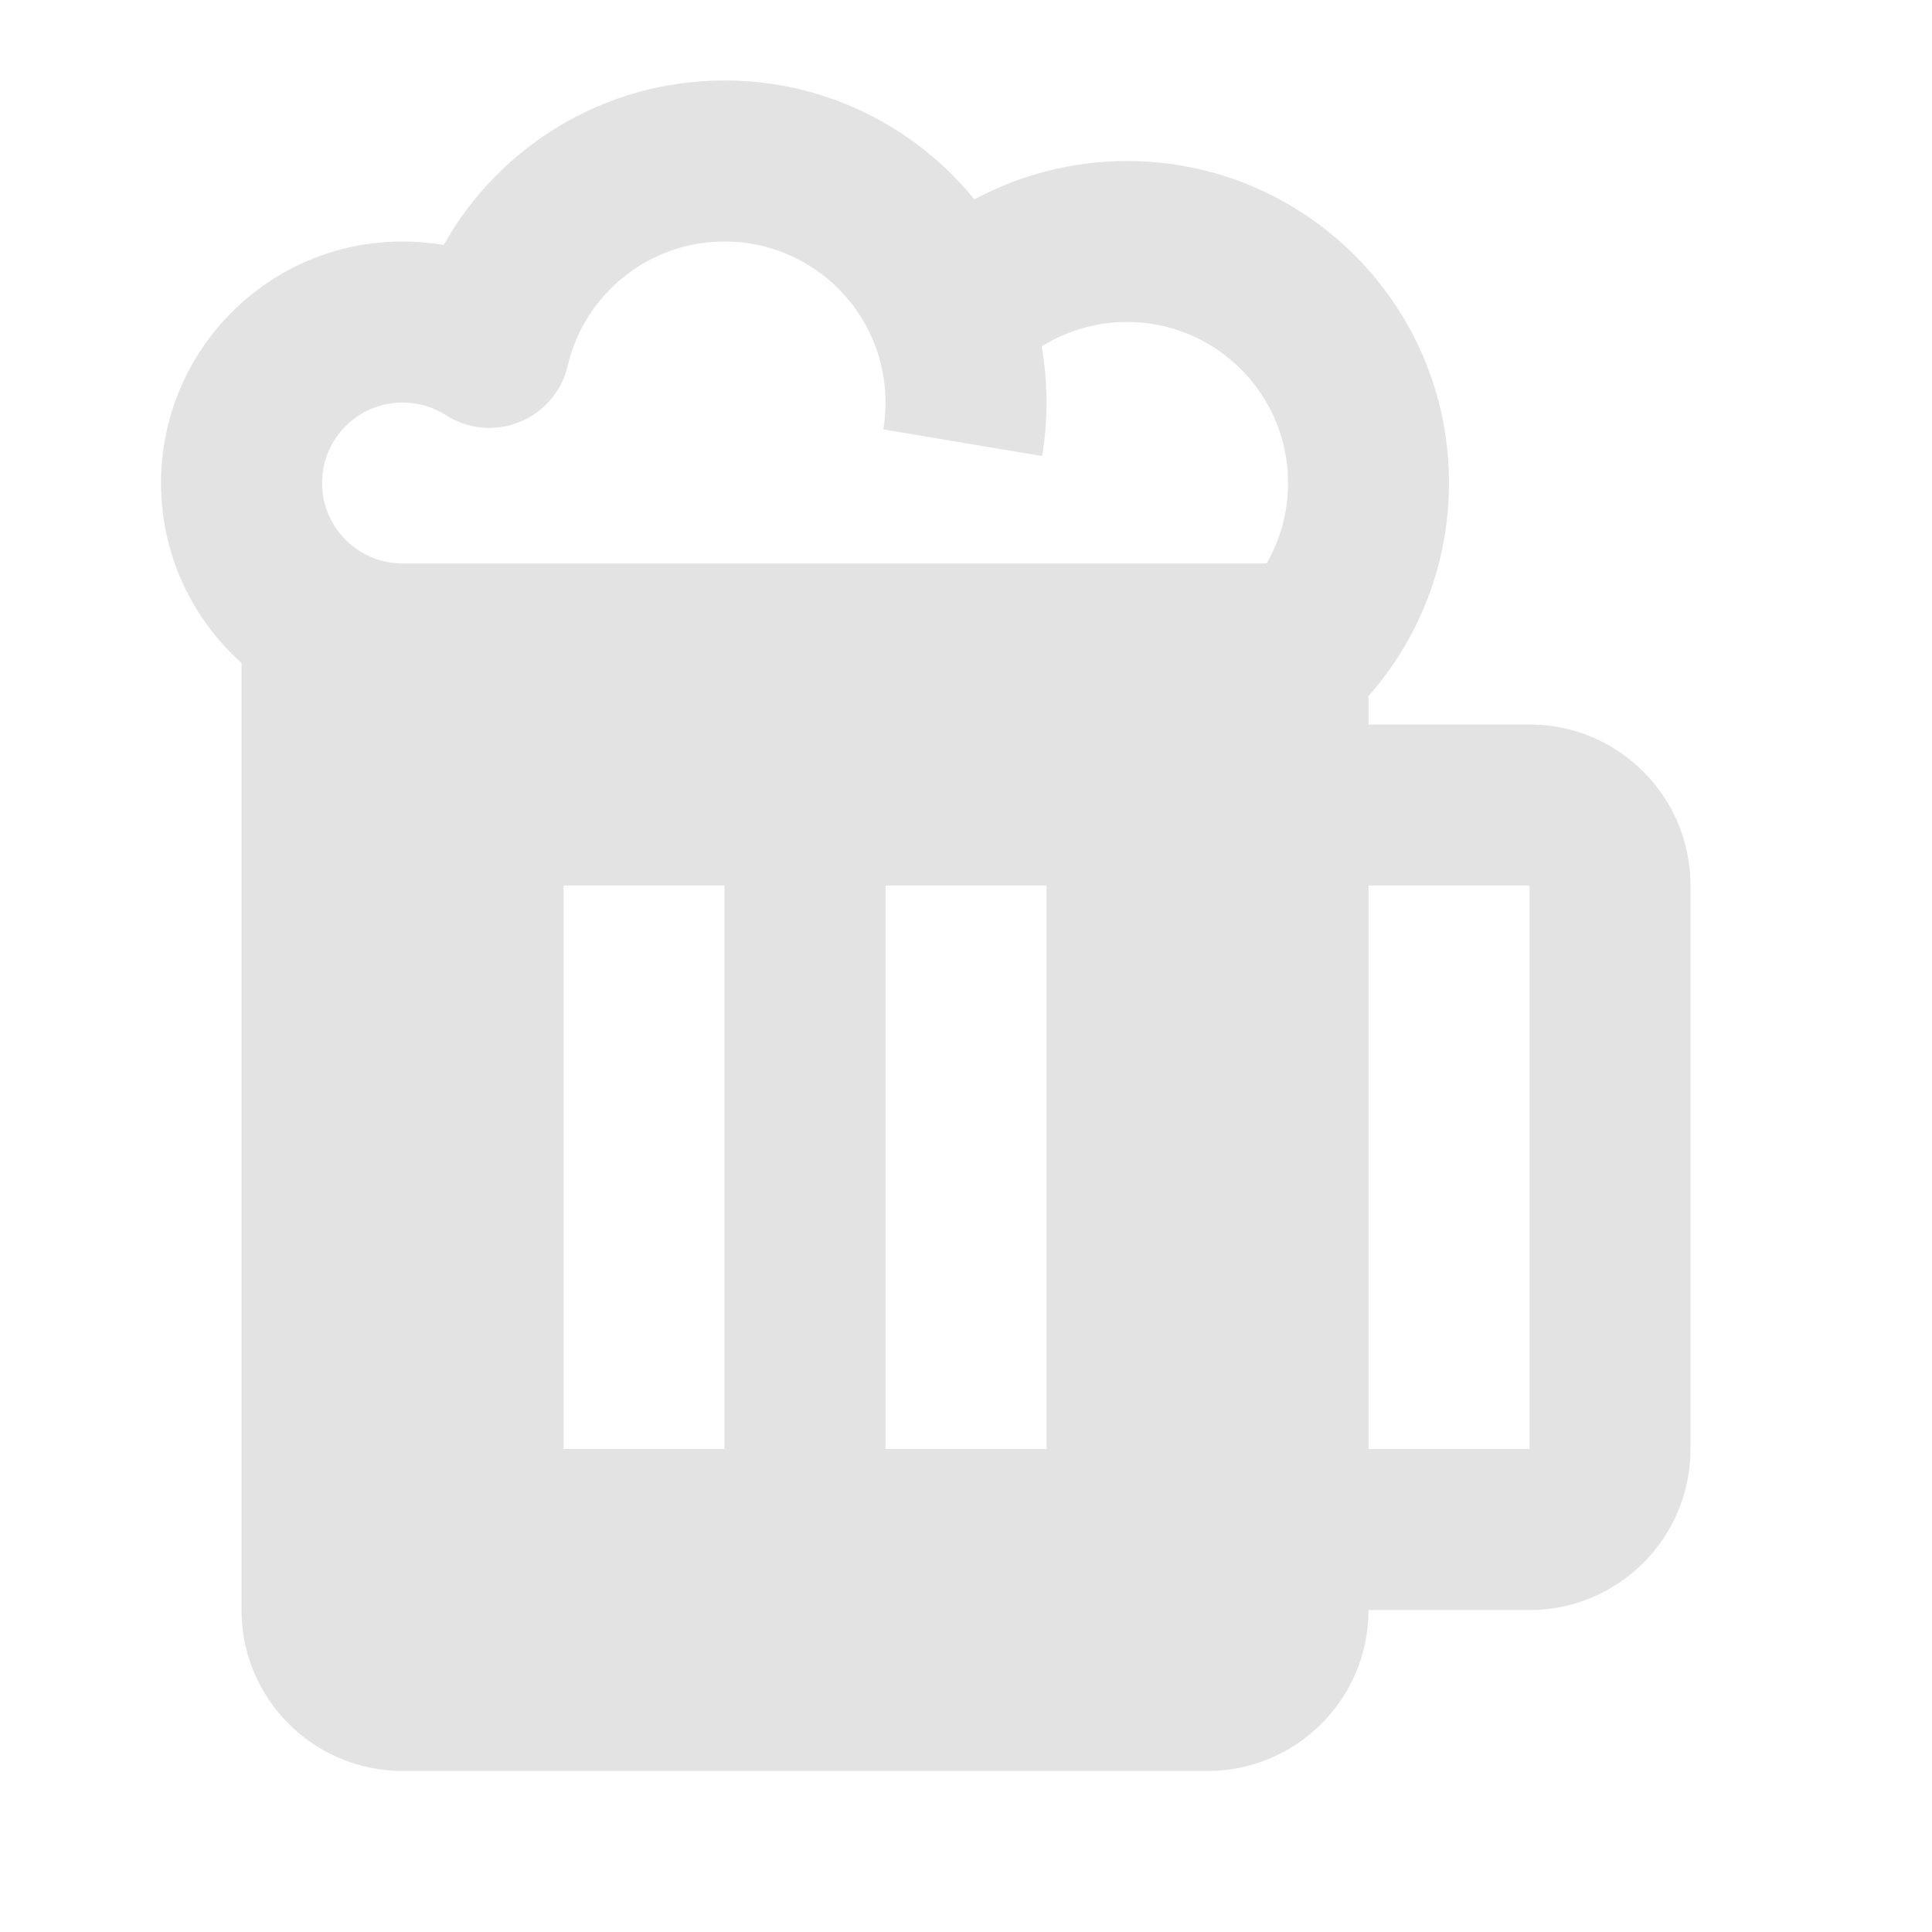 <svg width="20" height="20" viewBox="0 0 20 20" fill="none" xmlns="http://www.w3.org/2000/svg">
<path d="M7.5 2.5C8.421 2.5 9.167 3.246 9.167 4.167C9.167 4.262 9.159 4.355 9.144 4.445L10.788 4.721C10.818 4.54 10.834 4.355 10.834 4.167C10.834 3.969 10.816 3.775 10.783 3.586C11.04 3.426 11.342 3.333 11.667 3.333C12.588 3.333 13.334 4.08 13.334 5C13.334 5.304 13.253 5.588 13.111 5.833H4.167C3.707 5.833 3.334 5.46 3.334 5C3.334 4.54 3.707 4.167 4.167 4.167C4.334 4.167 4.487 4.215 4.616 4.298C4.844 4.444 5.128 4.47 5.379 4.368C5.63 4.267 5.816 4.049 5.877 3.786C6.049 3.048 6.712 2.5 7.5 2.5ZM8.764 1.081C8.374 0.921 7.948 0.833 7.5 0.833C6.251 0.833 5.163 1.52 4.593 2.536C4.454 2.512 4.312 2.5 4.167 2.5C2.786 2.5 1.667 3.619 1.667 5C1.667 5.74 1.989 6.406 2.5 6.863V16.667C2.5 17.587 3.247 18.333 4.167 18.333H12.5C13.421 18.333 14.167 17.587 14.167 16.667H15.834C16.754 16.667 17.5 15.921 17.5 15V9.167C17.5 8.246 16.754 7.5 15.834 7.5H14.167V7.205C14.685 6.618 15 5.845 15 5C15 3.159 13.508 1.667 11.667 1.667C11.096 1.667 10.557 1.811 10.087 2.064C9.738 1.635 9.284 1.294 8.764 1.081ZM14.167 15V9.167H15.834V15H14.167ZM5.834 9.167H7.5V15H5.834V9.167ZM9.167 9.167H10.834V15H9.167V9.167Z" fill="#E3E3E3"/>
</svg>
